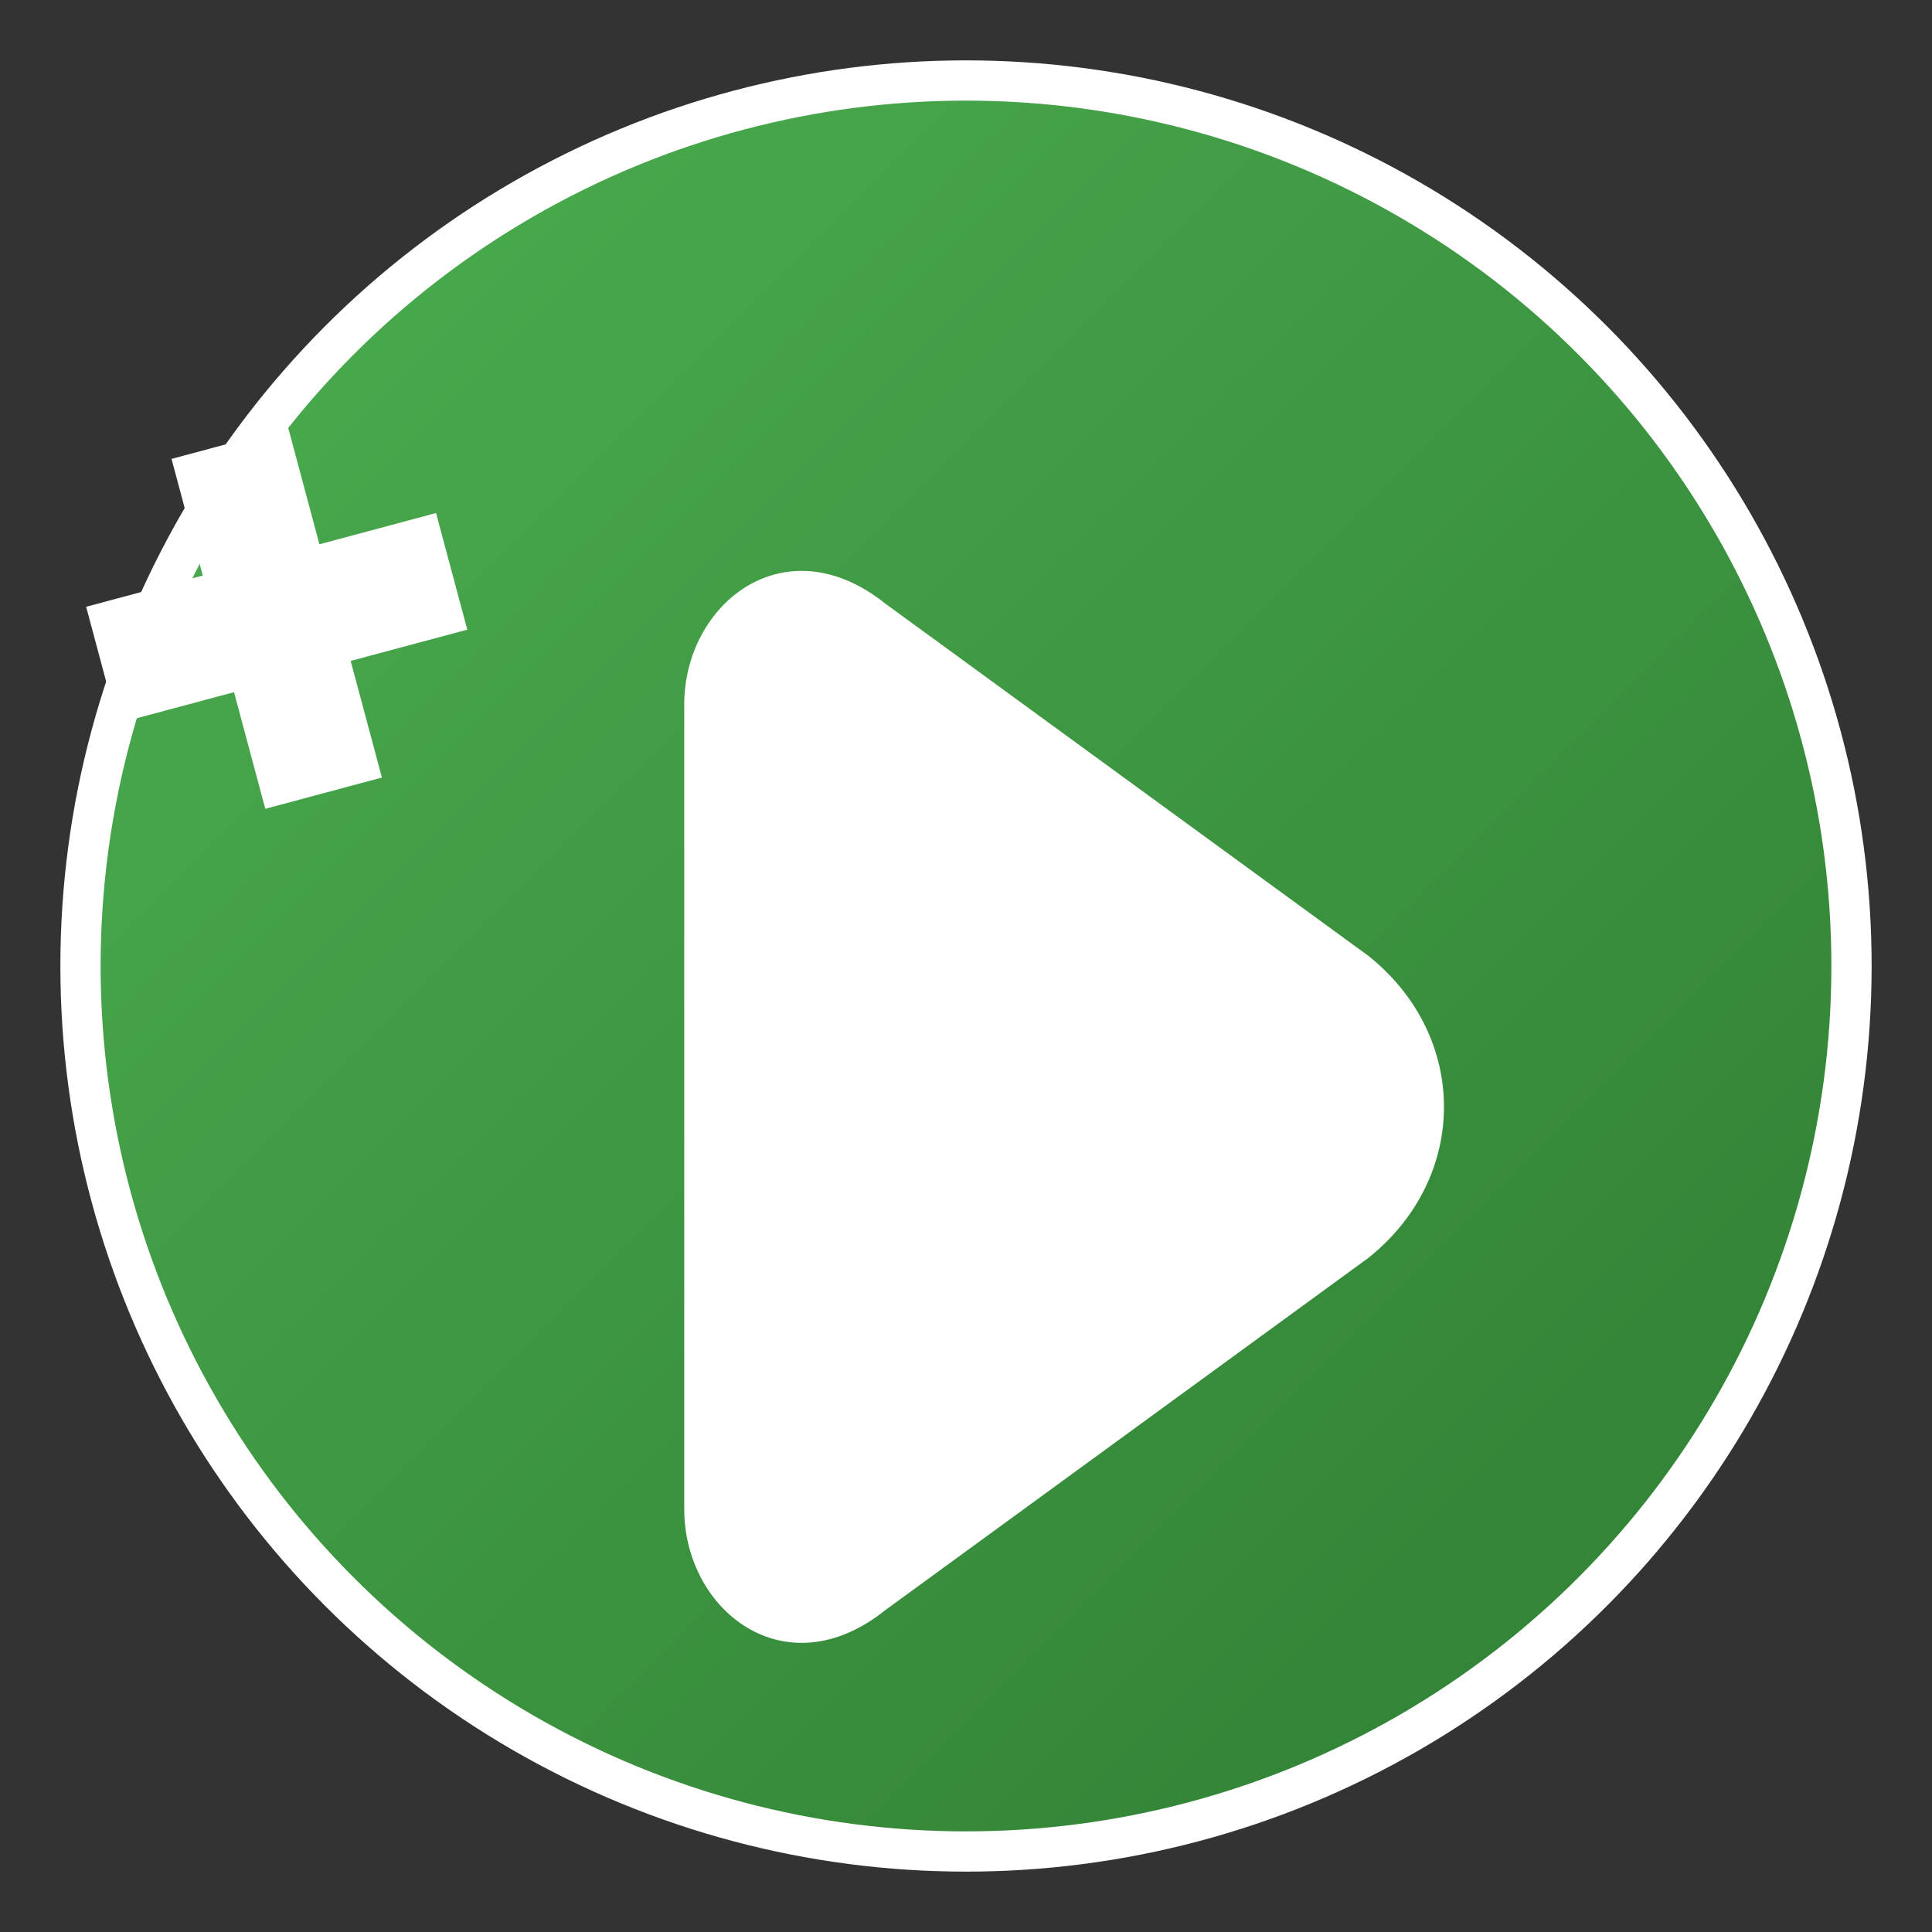 <!-- Esse é um arquivo SVG para o ícone do APP AGRO -->
<svg xmlns="http://www.w3.org/2000/svg" width="192" height="192" viewBox="0 0 192 192">
  <rect x="0" y="0" width="192" height="192" fill="#333333" stroke="none"/>
  <defs>
    <linearGradient id="grad1" x1="0%" y1="0%" x2="100%" y2="100%">
      <stop offset="0%" style="stop-color:#4CAF50;stop-opacity:1" />
      <stop offset="100%" style="stop-color:#2E7D32;stop-opacity:1" />
    </linearGradient>
  </defs>
  <circle cx="96" cy="96" r="88" fill="url(#grad1)" stroke="#fff" stroke-width="4"/>
  <path d="M68,140 L68,70 C68,60 78,52 88,60 L136,95 C146,103 146,117 136,125 L88,160 C78,168 68,160 68,150 Z" fill="#fff"/>
  <path d="M50,60 L50,80 L30,80 L30,100 L50,100 L50,120 L70,120 L70,100 L90,100 L90,80 L70,80 L70,60 Z" fill="#fff" transform="rotate(-15, 60, 90) scale(0.6)" />
</svg>
